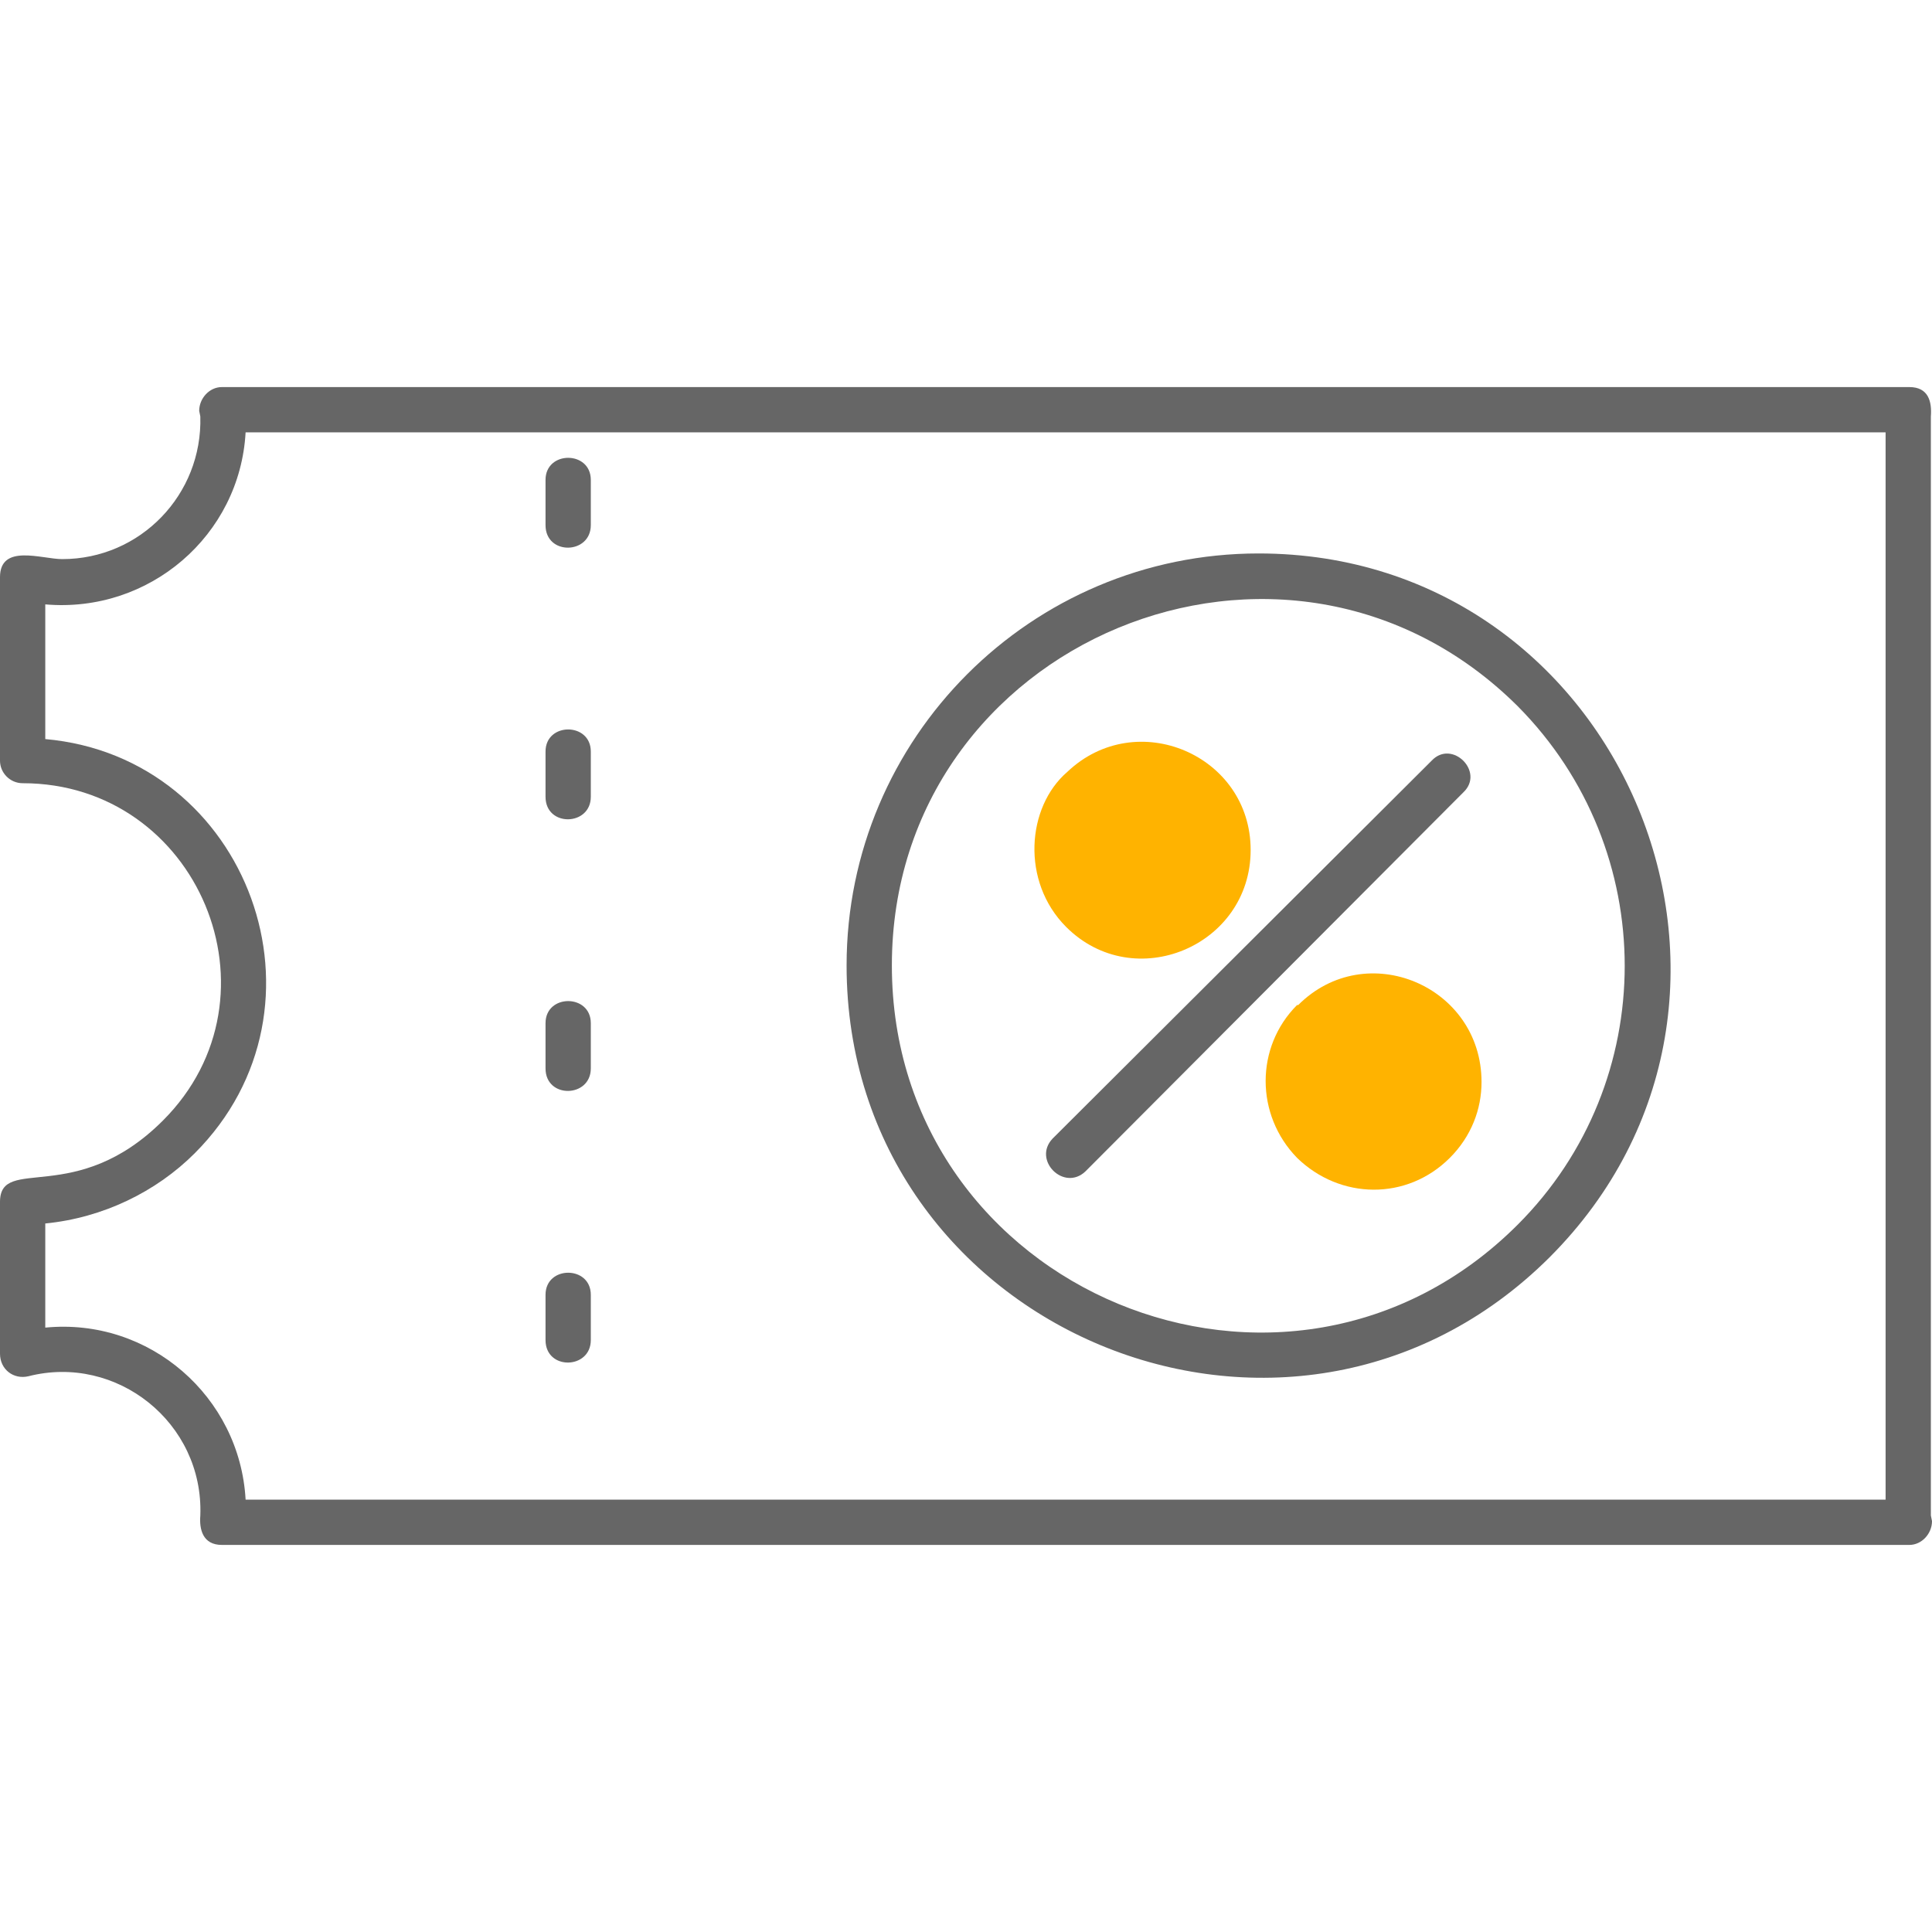 <svg xmlns="http://www.w3.org/2000/svg" width="163.839" height="163.839" fill-rule="evenodd" clip-rule="evenodd" image-rendering="optimizeQuality" shape-rendering="geometricPrecision" text-rendering="geometricPrecision" viewBox="0 0 1707 1707" id="business"><path fill="#666" fill-rule="nonzero" d="M1706 1334c0,3 0,4 0,5l0 0 1 5 0 0c0,11 -9,21 -20,21l-1491 0c-17,0 -20,-14 -19,-26l0 0 0 0 0 0c3,-82 -74,-143 -152,-123l0 0c-13,3 -25,-6 -25,-20l0 -134c0,-42 67,5 144,-72 110,-110 31,-298 -124,-298l0 0c-11,0 -20,-9 -20,-20l0 -162c0,-30 37,-16 55,-16 69,0 124,-57 122,-126l0 0 -1 -5 0 0c0,-11 9,-21 20,-21l1491 0c17,0 20,13 19,26l0 0 0 0 0 0 0 5 0 961zm0 5l-19 0 0 -5 19 0c0,2 0,3 0,5l-19 0 19 0 0 0zm-1489 -14l1449 0 0 -943 -1449 0c-5,91 -85,160 -177,152l0 119c180,16 261,237 132,366 -34,34 -81,57 -132,62l0 92c92,-9 172,61 177,152z"></path><path fill="#666" fill-rule="nonzero" d="M930 1006c-18,19 10,47 29,29l334 -335c19,-18 -10,-47 -28,-28l-335 334z"></path><path fill="#ffb300" fill-rule="nonzero" d="M1147 888c60-60 162-17 162 68 0 24-9 48-28 67l0 0c-38 38-97 37-135 0l15-14-15 14c-37-38-37-98 0-135l15 14-15-14 1 0zM943 682c61-58 162-15 162 69 0 85-103 128-163 68l14-15-14 15c-40-40-35-106 1-137z"></path><path fill="#666" fill-rule="nonzero" d="M522 424c0-26-40-26-40 0l0 40c0 27 40 26 40 0l0-40zm-40 760c0 27 40 26 40 0l0-40c0-26-40-26-40 0l0 40zm0-240c0 27 40 26 40 0l0-40c0-26-40-26-40 0l0 40zm0-240c0 27 40 26 40 0l0-40c0-26-40-26-40 0l0 40zM1112 489c323 0 486 393 257 622-229 228-621 65-621-258 0-201 163-364 364-364zm229 135c-204-203-553-58-553 229 0 288 349 433 553 229 126-126 126-331 0-458z"></path></svg>